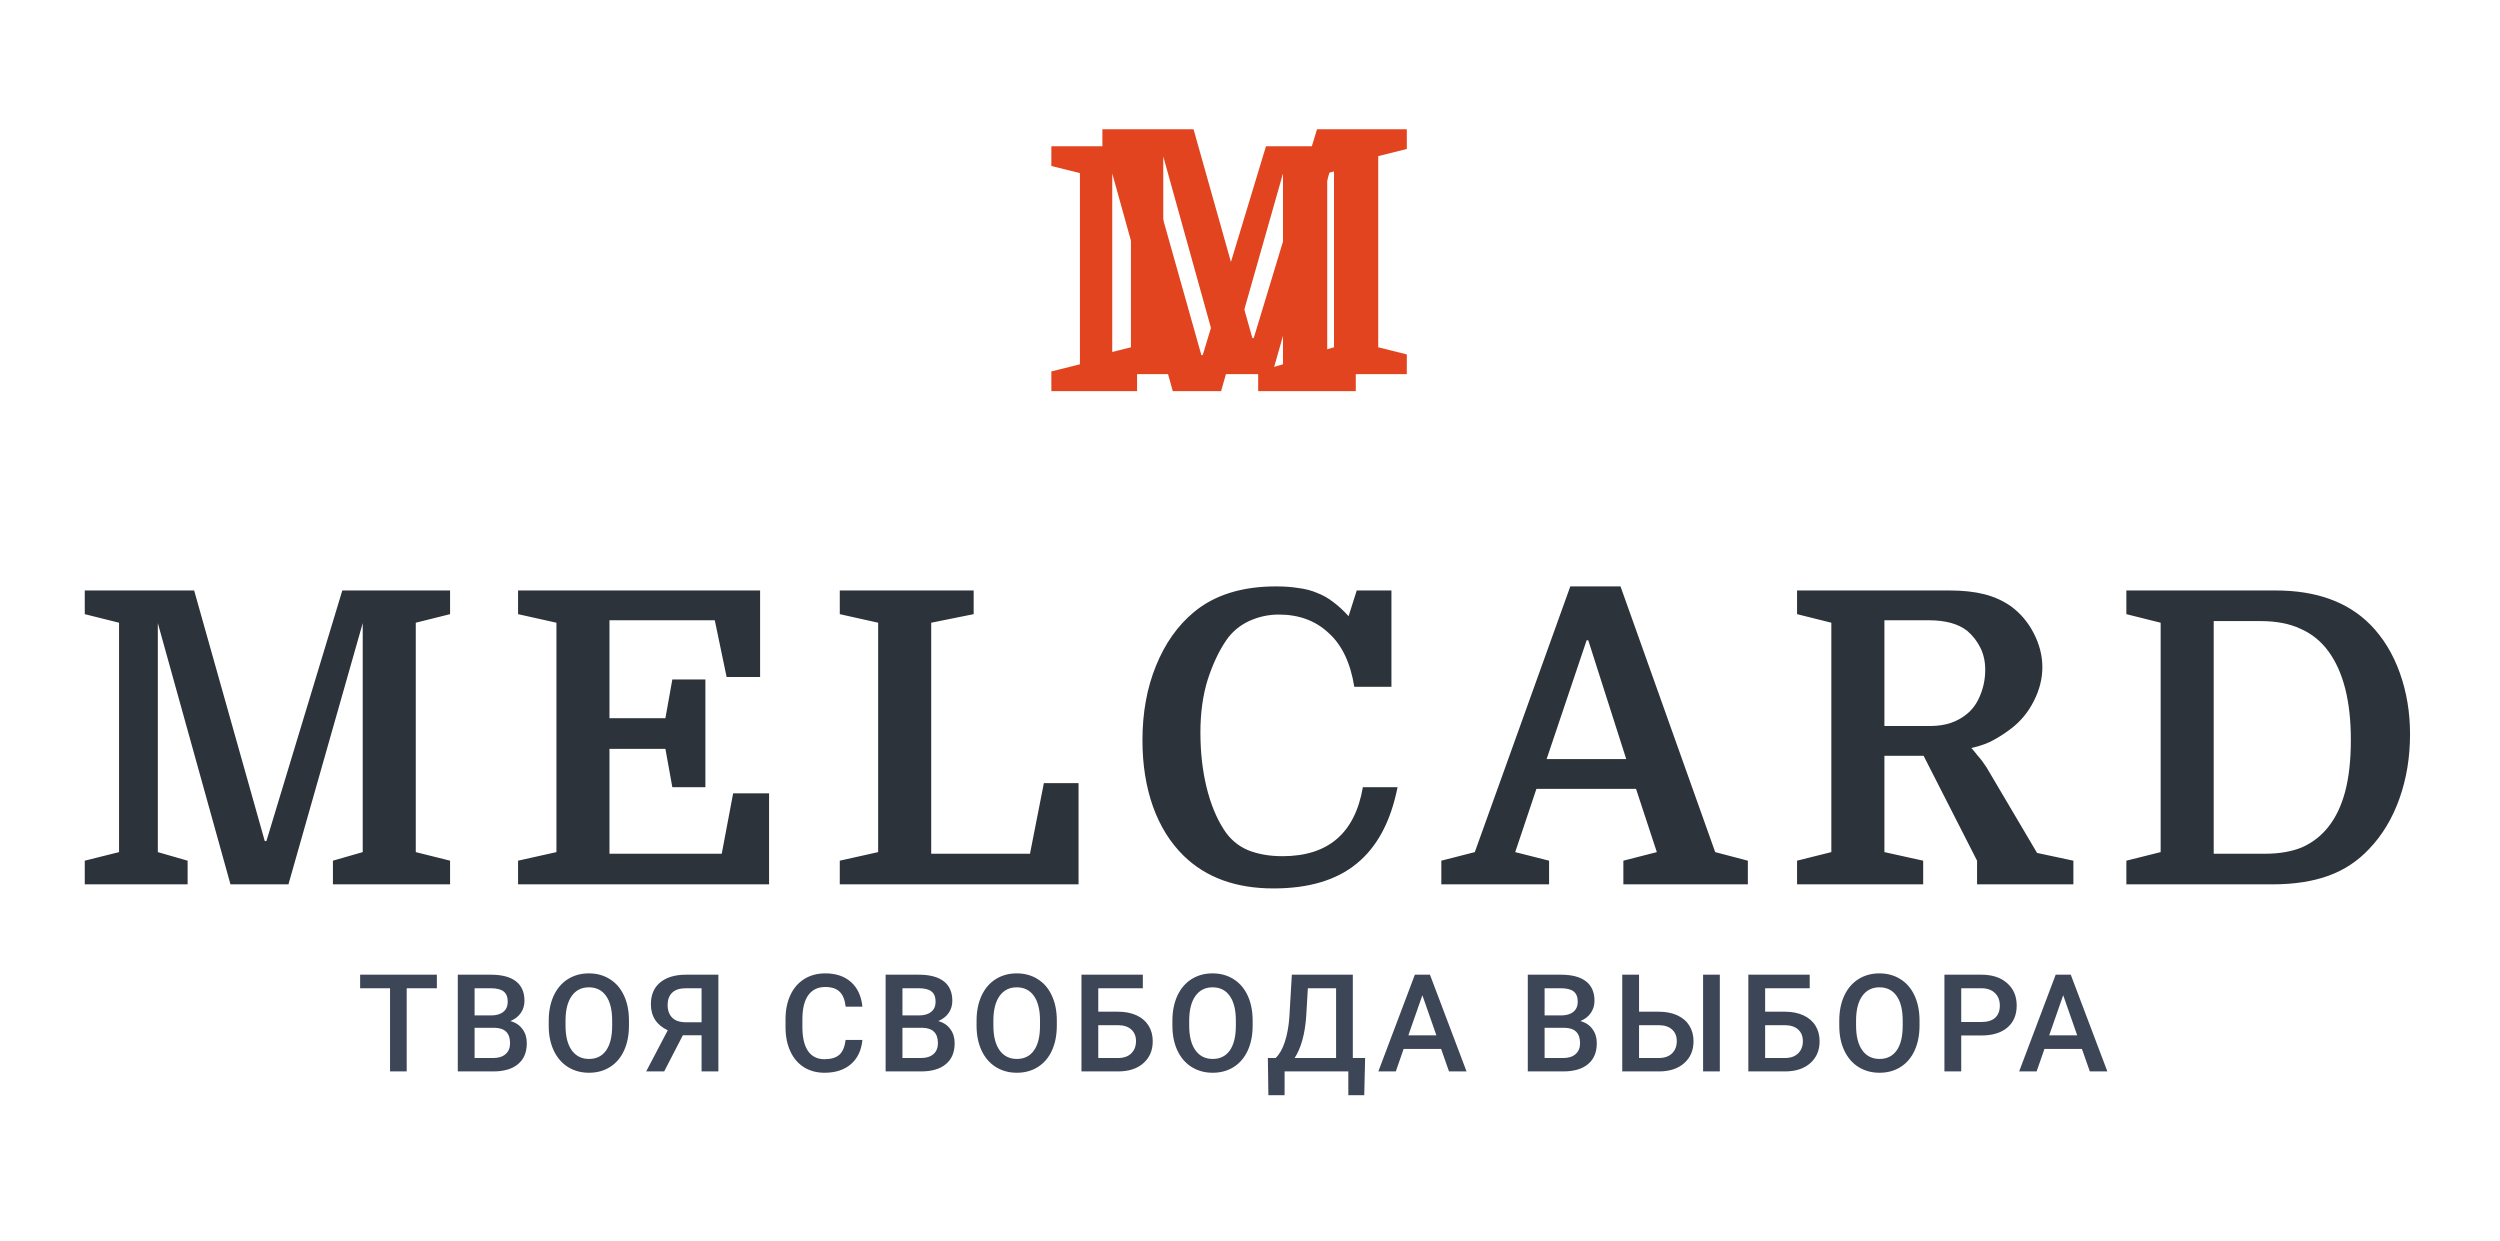 <svg width="147" height="73" viewBox="0 0 147 73" fill="none" xmlns="http://www.w3.org/2000/svg">
<g filter="url(#filter0_d)">
<path d="M20.128 30.72H26.464V32.112L24.448 32.616V46.104L26.464 46.608V48H19.576V46.608L21.328 46.104V32.64L16.96 48H13.552L9.28 32.64V46.104L11.032 46.608V48H4.984V46.608L7 46.104V32.616L4.984 32.112V30.72H11.416L15.568 45.456H15.664L20.128 30.72ZM39.533 42.288L39.126 40.032H35.837V46.2H42.438L43.109 42.648H45.221V48H30.462V46.608L32.718 46.104V32.616L30.462 32.112V30.72H44.694V35.808H42.725L42.029 32.472H35.837V38.232H39.126L39.533 35.952H41.477V42.288H39.533ZM54.755 46.2H60.563L61.379 42.048H63.419V48H49.379V46.608L51.635 46.104V32.616L49.379 32.112V30.72H57.251V32.112L54.755 32.616V46.2ZM75.192 32.136C74.584 32.136 74 32.264 73.44 32.52C72.896 32.776 72.456 33.144 72.12 33.624C71.688 34.248 71.32 35.024 71.016 35.952C70.728 36.88 70.584 37.92 70.584 39.072C70.584 40.224 70.704 41.296 70.944 42.288C71.184 43.264 71.52 44.088 71.952 44.76C72.304 45.32 72.776 45.728 73.368 45.984C73.96 46.224 74.64 46.344 75.408 46.344C78.096 46.344 79.672 44.992 80.136 42.288H82.176C81.776 44.304 80.976 45.8 79.776 46.776C78.592 47.752 76.96 48.24 74.88 48.24C72.672 48.24 70.912 47.6 69.6 46.32C68.816 45.552 68.216 44.592 67.8 43.44C67.384 42.272 67.176 40.968 67.176 39.528C67.176 37.912 67.44 36.456 67.968 35.16C68.496 33.848 69.24 32.792 70.2 31.992C71.416 30.984 73.024 30.48 75.024 30.48C75.52 30.48 75.96 30.512 76.344 30.576C76.744 30.624 77.112 30.72 77.448 30.864C77.784 30.992 78.096 31.168 78.384 31.392C78.688 31.616 78.992 31.896 79.296 32.232L79.776 30.72H81.816V36.384H79.632C79.408 34.976 78.904 33.92 78.12 33.216C77.352 32.496 76.376 32.136 75.192 32.136ZM96.198 42.384H90.342L89.094 46.104L91.086 46.608V48H84.75V46.608L86.718 46.104L92.334 30.48H95.286L100.854 46.104L102.774 46.608V48H95.454V46.608L97.422 46.104L96.198 42.384ZM90.942 40.632H95.622L93.39 33.648H93.294L90.942 40.632ZM118.267 38.832C117.979 39.056 117.651 39.272 117.283 39.48C116.931 39.688 116.475 39.856 115.915 39.984C115.995 40.064 116.115 40.208 116.275 40.416C116.451 40.608 116.627 40.84 116.803 41.112L119.779 46.152L121.915 46.608V48H116.251V46.608L113.107 40.44H110.803V46.104L113.083 46.608V48H105.667V46.608L107.683 46.104V32.616L105.667 32.112V30.72H114.643C115.411 30.72 116.083 30.792 116.659 30.936C117.235 31.08 117.755 31.312 118.219 31.632C118.795 32.048 119.251 32.584 119.587 33.24C119.923 33.896 120.091 34.56 120.091 35.232C120.091 35.904 119.923 36.568 119.587 37.224C119.267 37.864 118.827 38.4 118.267 38.832ZM113.515 38.688C114.395 38.688 115.123 38.44 115.699 37.944C116.019 37.672 116.267 37.312 116.443 36.864C116.635 36.4 116.731 35.904 116.731 35.376C116.731 34.896 116.635 34.464 116.443 34.08C116.251 33.696 115.995 33.368 115.675 33.096C115.147 32.68 114.395 32.472 113.419 32.472H110.803V38.688H113.515ZM133.166 46.2C134.03 46.2 134.766 46.072 135.374 45.816C135.982 45.544 136.494 45.144 136.91 44.616C137.342 44.072 137.67 43.384 137.894 42.552C138.118 41.704 138.23 40.688 138.23 39.504C138.23 37.232 137.79 35.496 136.91 34.296C136.478 33.704 135.934 33.264 135.278 32.976C134.638 32.672 133.854 32.52 132.926 32.52H130.166V46.2H133.166ZM133.814 30.72C136.198 30.72 138.054 31.392 139.382 32.736C140.134 33.504 140.71 34.448 141.11 35.568C141.51 36.688 141.71 37.888 141.71 39.168C141.71 40.528 141.502 41.792 141.086 42.96C140.67 44.128 140.078 45.112 139.31 45.912C138.638 46.632 137.838 47.16 136.91 47.496C135.982 47.832 134.878 48 133.598 48H125.03V46.608L127.046 46.104V32.616L125.03 32.112V30.72H133.814Z" fill="#2D333A"/>
</g>
<g filter="url(#filter1_d)">
<path d="M74.44 7.6H79.72V8.76L78.04 9.18V20.42L79.72 20.84V22H73.98V20.84L75.44 20.42V9.2L71.8 22H68.96L65.4 9.2V20.42L66.86 20.84V22H61.82V20.84L63.5 20.42V9.18L61.82 8.76V7.6H67.18L70.64 19.88H70.72L74.44 7.6Z" fill="#E1441E"/>
</g>
<path d="M77.44 7.6H82.72V8.76L81.04 9.18V20.42L82.72 20.84V22H76.98V20.84L78.44 20.42V9.2L74.8 22H71.96L68.4 9.2V20.42L69.86 20.84V22H64.82V20.84L66.5 20.42V9.18L64.82 8.76V7.6H70.18L73.64 19.88H73.72L77.44 7.6Z" fill="#E1441E"/>
<g filter="url(#filter2_d)">
<path d="M25.688 57.109H23.914V62H22.934V57.109H21.176V56.312H25.688V57.109ZM26.918 62V56.312H28.867C29.51 56.312 30 56.441 30.335 56.699C30.671 56.957 30.839 57.341 30.839 57.852C30.839 58.112 30.769 58.346 30.628 58.555C30.488 58.763 30.282 58.925 30.011 59.039C30.319 59.122 30.555 59.28 30.722 59.512C30.892 59.741 30.976 60.017 30.976 60.34C30.976 60.874 30.804 61.284 30.46 61.57C30.119 61.857 29.63 62 28.992 62H26.918ZM27.906 59.434V61.211H29.003C29.313 61.211 29.555 61.134 29.73 60.98C29.904 60.827 29.992 60.613 29.992 60.34C29.992 59.749 29.69 59.447 29.085 59.434H27.906ZM27.906 58.707H28.875C29.182 58.707 29.421 58.638 29.593 58.5C29.768 58.359 29.855 58.161 29.855 57.906C29.855 57.625 29.774 57.422 29.613 57.297C29.454 57.172 29.205 57.109 28.867 57.109H27.906V58.707ZM36.983 59.305C36.983 59.862 36.887 60.352 36.694 60.773C36.502 61.193 36.226 61.516 35.866 61.742C35.51 61.966 35.098 62.078 34.632 62.078C34.171 62.078 33.76 61.966 33.398 61.742C33.038 61.516 32.76 61.194 32.562 60.777C32.366 60.361 32.267 59.88 32.265 59.336V59.016C32.265 58.461 32.362 57.971 32.558 57.547C32.756 57.122 33.033 56.798 33.39 56.574C33.749 56.348 34.16 56.234 34.624 56.234C35.088 56.234 35.498 56.346 35.855 56.57C36.214 56.792 36.491 57.112 36.687 57.531C36.882 57.948 36.981 58.434 36.983 58.988V59.305ZM35.995 59.008C35.995 58.378 35.875 57.895 35.636 57.559C35.399 57.223 35.062 57.055 34.624 57.055C34.197 57.055 33.862 57.223 33.62 57.559C33.381 57.892 33.258 58.365 33.253 58.977V59.305C33.253 59.93 33.374 60.413 33.616 60.754C33.861 61.095 34.2 61.266 34.632 61.266C35.069 61.266 35.405 61.099 35.64 60.766C35.877 60.432 35.995 59.945 35.995 59.305V59.008ZM41.252 62V59.875H40.151L39.053 62H37.995L39.264 59.582C38.603 59.27 38.272 58.758 38.272 58.047C38.272 57.503 38.45 57.079 38.807 56.777C39.167 56.473 39.667 56.318 40.307 56.312H42.241V62H41.252ZM39.256 58.09C39.256 58.41 39.346 58.66 39.526 58.84C39.706 59.02 39.975 59.109 40.334 59.109H41.252V57.109H40.334C39.97 57.109 39.699 57.197 39.522 57.371C39.345 57.546 39.256 57.785 39.256 58.09ZM50.709 60.148C50.651 60.755 50.427 61.229 50.037 61.57C49.646 61.909 49.127 62.078 48.478 62.078C48.025 62.078 47.625 61.971 47.279 61.758C46.935 61.542 46.669 61.236 46.482 60.84C46.294 60.444 46.197 59.984 46.189 59.461V58.93C46.189 58.393 46.284 57.921 46.474 57.512C46.664 57.103 46.937 56.788 47.291 56.566C47.647 56.345 48.059 56.234 48.525 56.234C49.153 56.234 49.658 56.405 50.041 56.746C50.423 57.087 50.646 57.569 50.709 58.191H49.724C49.677 57.783 49.558 57.488 49.365 57.309C49.175 57.126 48.895 57.035 48.525 57.035C48.095 57.035 47.765 57.193 47.533 57.508C47.304 57.82 47.187 58.28 47.181 58.887V59.391C47.181 60.005 47.291 60.474 47.509 60.797C47.731 61.12 48.054 61.281 48.478 61.281C48.866 61.281 49.158 61.194 49.353 61.02C49.548 60.845 49.672 60.555 49.724 60.148H50.709ZM52.075 62V56.312H54.025C54.668 56.312 55.157 56.441 55.493 56.699C55.829 56.957 55.997 57.341 55.997 57.852C55.997 58.112 55.927 58.346 55.786 58.555C55.646 58.763 55.44 58.925 55.169 59.039C55.476 59.122 55.713 59.28 55.88 59.512C56.049 59.741 56.134 60.017 56.134 60.34C56.134 60.874 55.962 61.284 55.618 61.57C55.277 61.857 54.788 62 54.15 62H52.075ZM53.064 59.434V61.211H54.161C54.471 61.211 54.713 61.134 54.888 60.98C55.062 60.827 55.15 60.613 55.15 60.34C55.15 59.749 54.847 59.447 54.243 59.434H53.064ZM53.064 58.707H54.032C54.34 58.707 54.579 58.638 54.751 58.5C54.926 58.359 55.013 58.161 55.013 57.906C55.013 57.625 54.932 57.422 54.771 57.297C54.612 57.172 54.363 57.109 54.025 57.109H53.064V58.707ZM62.141 59.305C62.141 59.862 62.045 60.352 61.852 60.773C61.66 61.193 61.383 61.516 61.024 61.742C60.667 61.966 60.256 62.078 59.79 62.078C59.329 62.078 58.917 61.966 58.555 61.742C58.196 61.516 57.917 61.194 57.719 60.777C57.524 60.361 57.425 59.88 57.422 59.336V59.016C57.422 58.461 57.52 57.971 57.715 57.547C57.913 57.122 58.191 56.798 58.547 56.574C58.907 56.348 59.318 56.234 59.782 56.234C60.245 56.234 60.656 56.346 61.012 56.57C61.372 56.792 61.649 57.112 61.844 57.531C62.04 57.948 62.139 58.434 62.141 58.988V59.305ZM61.153 59.008C61.153 58.378 61.033 57.895 60.794 57.559C60.557 57.223 60.219 57.055 59.782 57.055C59.355 57.055 59.02 57.223 58.778 57.559C58.538 57.892 58.416 58.365 58.411 58.977V59.305C58.411 59.93 58.532 60.413 58.774 60.754C59.019 61.095 59.357 61.266 59.79 61.266C60.227 61.266 60.563 61.099 60.797 60.766C61.035 60.432 61.153 59.945 61.153 59.305V59.008ZM67.199 57.109H64.578V58.488H65.742C66.159 58.488 66.522 58.56 66.832 58.703C67.142 58.846 67.378 59.05 67.539 59.312C67.701 59.575 67.781 59.88 67.781 60.227C67.781 60.758 67.6 61.185 67.238 61.508C66.879 61.831 66.388 61.995 65.766 62H63.59V56.312H67.199V57.109ZM64.578 59.281V61.211H65.738C66.072 61.211 66.331 61.121 66.516 60.941C66.703 60.759 66.797 60.518 66.797 60.219C66.797 59.932 66.706 59.706 66.524 59.539C66.341 59.372 66.089 59.286 65.766 59.281H64.578ZM73.656 59.305C73.656 59.862 73.56 60.352 73.367 60.773C73.174 61.193 72.898 61.516 72.539 61.742C72.182 61.966 71.77 62.078 71.304 62.078C70.843 62.078 70.432 61.966 70.07 61.742C69.711 61.516 69.432 61.194 69.234 60.777C69.039 60.361 68.94 59.88 68.937 59.336V59.016C68.937 58.461 69.035 57.971 69.23 57.547C69.428 57.122 69.705 56.798 70.062 56.574C70.422 56.348 70.833 56.234 71.297 56.234C71.76 56.234 72.17 56.346 72.527 56.57C72.886 56.792 73.164 57.112 73.359 57.531C73.554 57.948 73.653 58.434 73.656 58.988V59.305ZM72.668 59.008C72.668 58.378 72.548 57.895 72.308 57.559C72.071 57.223 71.734 57.055 71.297 57.055C70.87 57.055 70.535 57.223 70.293 57.559C70.053 57.892 69.931 58.365 69.925 58.977V59.305C69.925 59.93 70.047 60.413 70.289 60.754C70.534 61.095 70.872 61.266 71.304 61.266C71.742 61.266 72.078 61.099 72.312 60.766C72.549 60.432 72.668 59.945 72.668 59.305V59.008ZM80.218 63.398H79.281V62H75.534V63.398H74.581L74.55 61.211H75.007C75.234 60.992 75.415 60.675 75.55 60.258C75.685 59.839 75.773 59.365 75.812 58.836L75.96 56.312H79.546V61.211H80.269L80.218 63.398ZM76.124 61.211H78.562V57.109H76.902L76.808 58.711C76.737 59.781 76.51 60.615 76.124 61.211ZM84.737 60.676H82.534L82.073 62H81.046L83.194 56.312H84.081L86.233 62H85.202L84.737 60.676ZM82.811 59.879H84.46L83.635 57.52L82.811 59.879ZM89.834 62V56.312H91.783C92.426 56.312 92.916 56.441 93.252 56.699C93.588 56.957 93.756 57.341 93.756 57.852C93.756 58.112 93.685 58.346 93.545 58.555C93.404 58.763 93.198 58.925 92.927 59.039C93.235 59.122 93.472 59.28 93.638 59.512C93.808 59.741 93.892 60.017 93.892 60.34C93.892 60.874 93.721 61.284 93.377 61.57C93.036 61.857 92.546 62 91.908 62H89.834ZM90.822 59.434V61.211H91.92C92.23 61.211 92.472 61.134 92.646 60.98C92.821 60.827 92.908 60.613 92.908 60.34C92.908 59.749 92.606 59.447 92.002 59.434H90.822ZM90.822 58.707H91.791C92.098 58.707 92.338 58.638 92.51 58.5C92.684 58.359 92.771 58.161 92.771 57.906C92.771 57.625 92.691 57.422 92.529 57.297C92.37 57.172 92.121 57.109 91.783 57.109H90.822V58.707ZM96.376 58.488H97.54C97.957 58.488 98.32 58.56 98.63 58.703C98.94 58.846 99.176 59.05 99.337 59.312C99.499 59.575 99.579 59.88 99.579 60.227C99.579 60.758 99.398 61.185 99.036 61.508C98.677 61.831 98.186 61.995 97.564 62H95.388V56.312H96.376V58.488ZM101.126 62H100.142V56.312H101.126V62ZM96.376 59.281V61.211H97.536C97.87 61.211 98.129 61.121 98.314 60.941C98.501 60.759 98.595 60.518 98.595 60.219C98.595 59.932 98.504 59.706 98.322 59.539C98.139 59.372 97.887 59.286 97.564 59.281H96.376ZM106.411 57.109H103.79V58.488H104.954C105.371 58.488 105.734 58.56 106.044 58.703C106.354 58.846 106.589 59.05 106.751 59.312C106.912 59.575 106.993 59.88 106.993 60.227C106.993 60.758 106.812 61.185 106.45 61.508C106.091 61.831 105.6 61.995 104.977 62H102.802V56.312H106.411V57.109ZM103.79 59.281V61.211H104.95C105.283 61.211 105.542 61.121 105.727 60.941C105.915 60.759 106.009 60.518 106.009 60.219C106.009 59.932 105.917 59.706 105.735 59.539C105.553 59.372 105.3 59.286 104.977 59.281H103.79ZM112.868 59.305C112.868 59.862 112.771 60.352 112.578 60.773C112.386 61.193 112.11 61.516 111.75 61.742C111.394 61.966 110.982 62.078 110.516 62.078C110.055 62.078 109.644 61.966 109.282 61.742C108.922 61.516 108.644 61.194 108.446 60.777C108.25 60.361 108.151 59.88 108.149 59.336V59.016C108.149 58.461 108.246 57.971 108.442 57.547C108.64 57.122 108.917 56.798 109.274 56.574C109.633 56.348 110.045 56.234 110.508 56.234C110.972 56.234 111.382 56.346 111.739 56.57C112.098 56.792 112.375 57.112 112.571 57.531C112.766 57.948 112.865 58.434 112.868 58.988V59.305ZM111.879 59.008C111.879 58.378 111.759 57.895 111.52 57.559C111.283 57.223 110.946 57.055 110.508 57.055C110.081 57.055 109.746 57.223 109.504 57.559C109.265 57.892 109.142 58.365 109.137 58.977V59.305C109.137 59.93 109.258 60.413 109.5 60.754C109.745 61.095 110.084 61.266 110.516 61.266C110.953 61.266 111.289 61.099 111.524 60.766C111.761 60.432 111.879 59.945 111.879 59.305V59.008ZM115.32 59.887V62H114.332V56.312H116.508C117.143 56.312 117.647 56.478 118.019 56.809C118.394 57.139 118.582 57.577 118.582 58.121C118.582 58.678 118.398 59.112 118.031 59.422C117.667 59.732 117.155 59.887 116.496 59.887H115.32ZM115.32 59.094H116.508C116.859 59.094 117.127 59.012 117.312 58.848C117.497 58.681 117.59 58.441 117.59 58.129C117.59 57.822 117.496 57.577 117.308 57.395C117.121 57.21 116.863 57.115 116.535 57.109H115.32V59.094ZM122.417 60.676H120.214L119.753 62H118.726L120.874 56.312H121.761L123.913 62H122.882L122.417 60.676ZM120.492 59.879H122.14L121.316 57.52L120.492 59.879Z" fill="#3C4657"/>
</g>
<defs>
<filter id="filter0_d" x="0.484" y="29.98" width="145.726" height="26.76" filterUnits="userSpaceOnUse" color-interpolation-filters="sRGB">
<feFlood flood-opacity="0" result="BackgroundImageFix"/>
<feColorMatrix in="SourceAlpha" type="matrix" values="0 0 0 0 0 0 0 0 0 0 0 0 0 0 0 0 0 0 127 0"/>
<feOffset dy="4"/>
<feGaussianBlur stdDeviation="2.25"/>
<feColorMatrix type="matrix" values="0 0 0 0 0 0 0 0 0 0 0 0 0 0 0 0 0 0 0.25 0"/>
<feBlend mode="normal" in2="BackgroundImageFix" result="effect1_dropShadow"/>
<feBlend mode="normal" in="SourceGraphic" in2="effect1_dropShadow" result="shape"/>
</filter>
<filter id="filter1_d" x="53.82" y="0.6" width="33.9" height="30.4" filterUnits="userSpaceOnUse" color-interpolation-filters="sRGB">
<feFlood flood-opacity="0" result="BackgroundImageFix"/>
<feColorMatrix in="SourceAlpha" type="matrix" values="0 0 0 0 0 0 0 0 0 0 0 0 0 0 0 0 0 0 127 0"/>
<feOffset dy="1"/>
<feGaussianBlur stdDeviation="4"/>
<feColorMatrix type="matrix" values="0 0 0 0 0 0 0 0 0 0 0 0 0 0 0 0 0 0 0.25 0"/>
<feBlend mode="normal" in2="BackgroundImageFix" result="effect1_dropShadow"/>
<feBlend mode="normal" in="SourceGraphic" in2="effect1_dropShadow" result="shape"/>
</filter>
<filter id="filter2_d" x="13.176" y="49.234" width="118.738" height="23.164" filterUnits="userSpaceOnUse" color-interpolation-filters="sRGB">
<feFlood flood-opacity="0" result="BackgroundImageFix"/>
<feColorMatrix in="SourceAlpha" type="matrix" values="0 0 0 0 0 0 0 0 0 0 0 0 0 0 0 0 0 0 127 0"/>
<feOffset dy="1"/>
<feGaussianBlur stdDeviation="4"/>
<feColorMatrix type="matrix" values="0 0 0 0 0 0 0 0 0 0 0 0 0 0 0 0 0 0 0.25 0"/>
<feBlend mode="normal" in2="BackgroundImageFix" result="effect1_dropShadow"/>
<feBlend mode="normal" in="SourceGraphic" in2="effect1_dropShadow" result="shape"/>
</filter>
</defs>
</svg>
